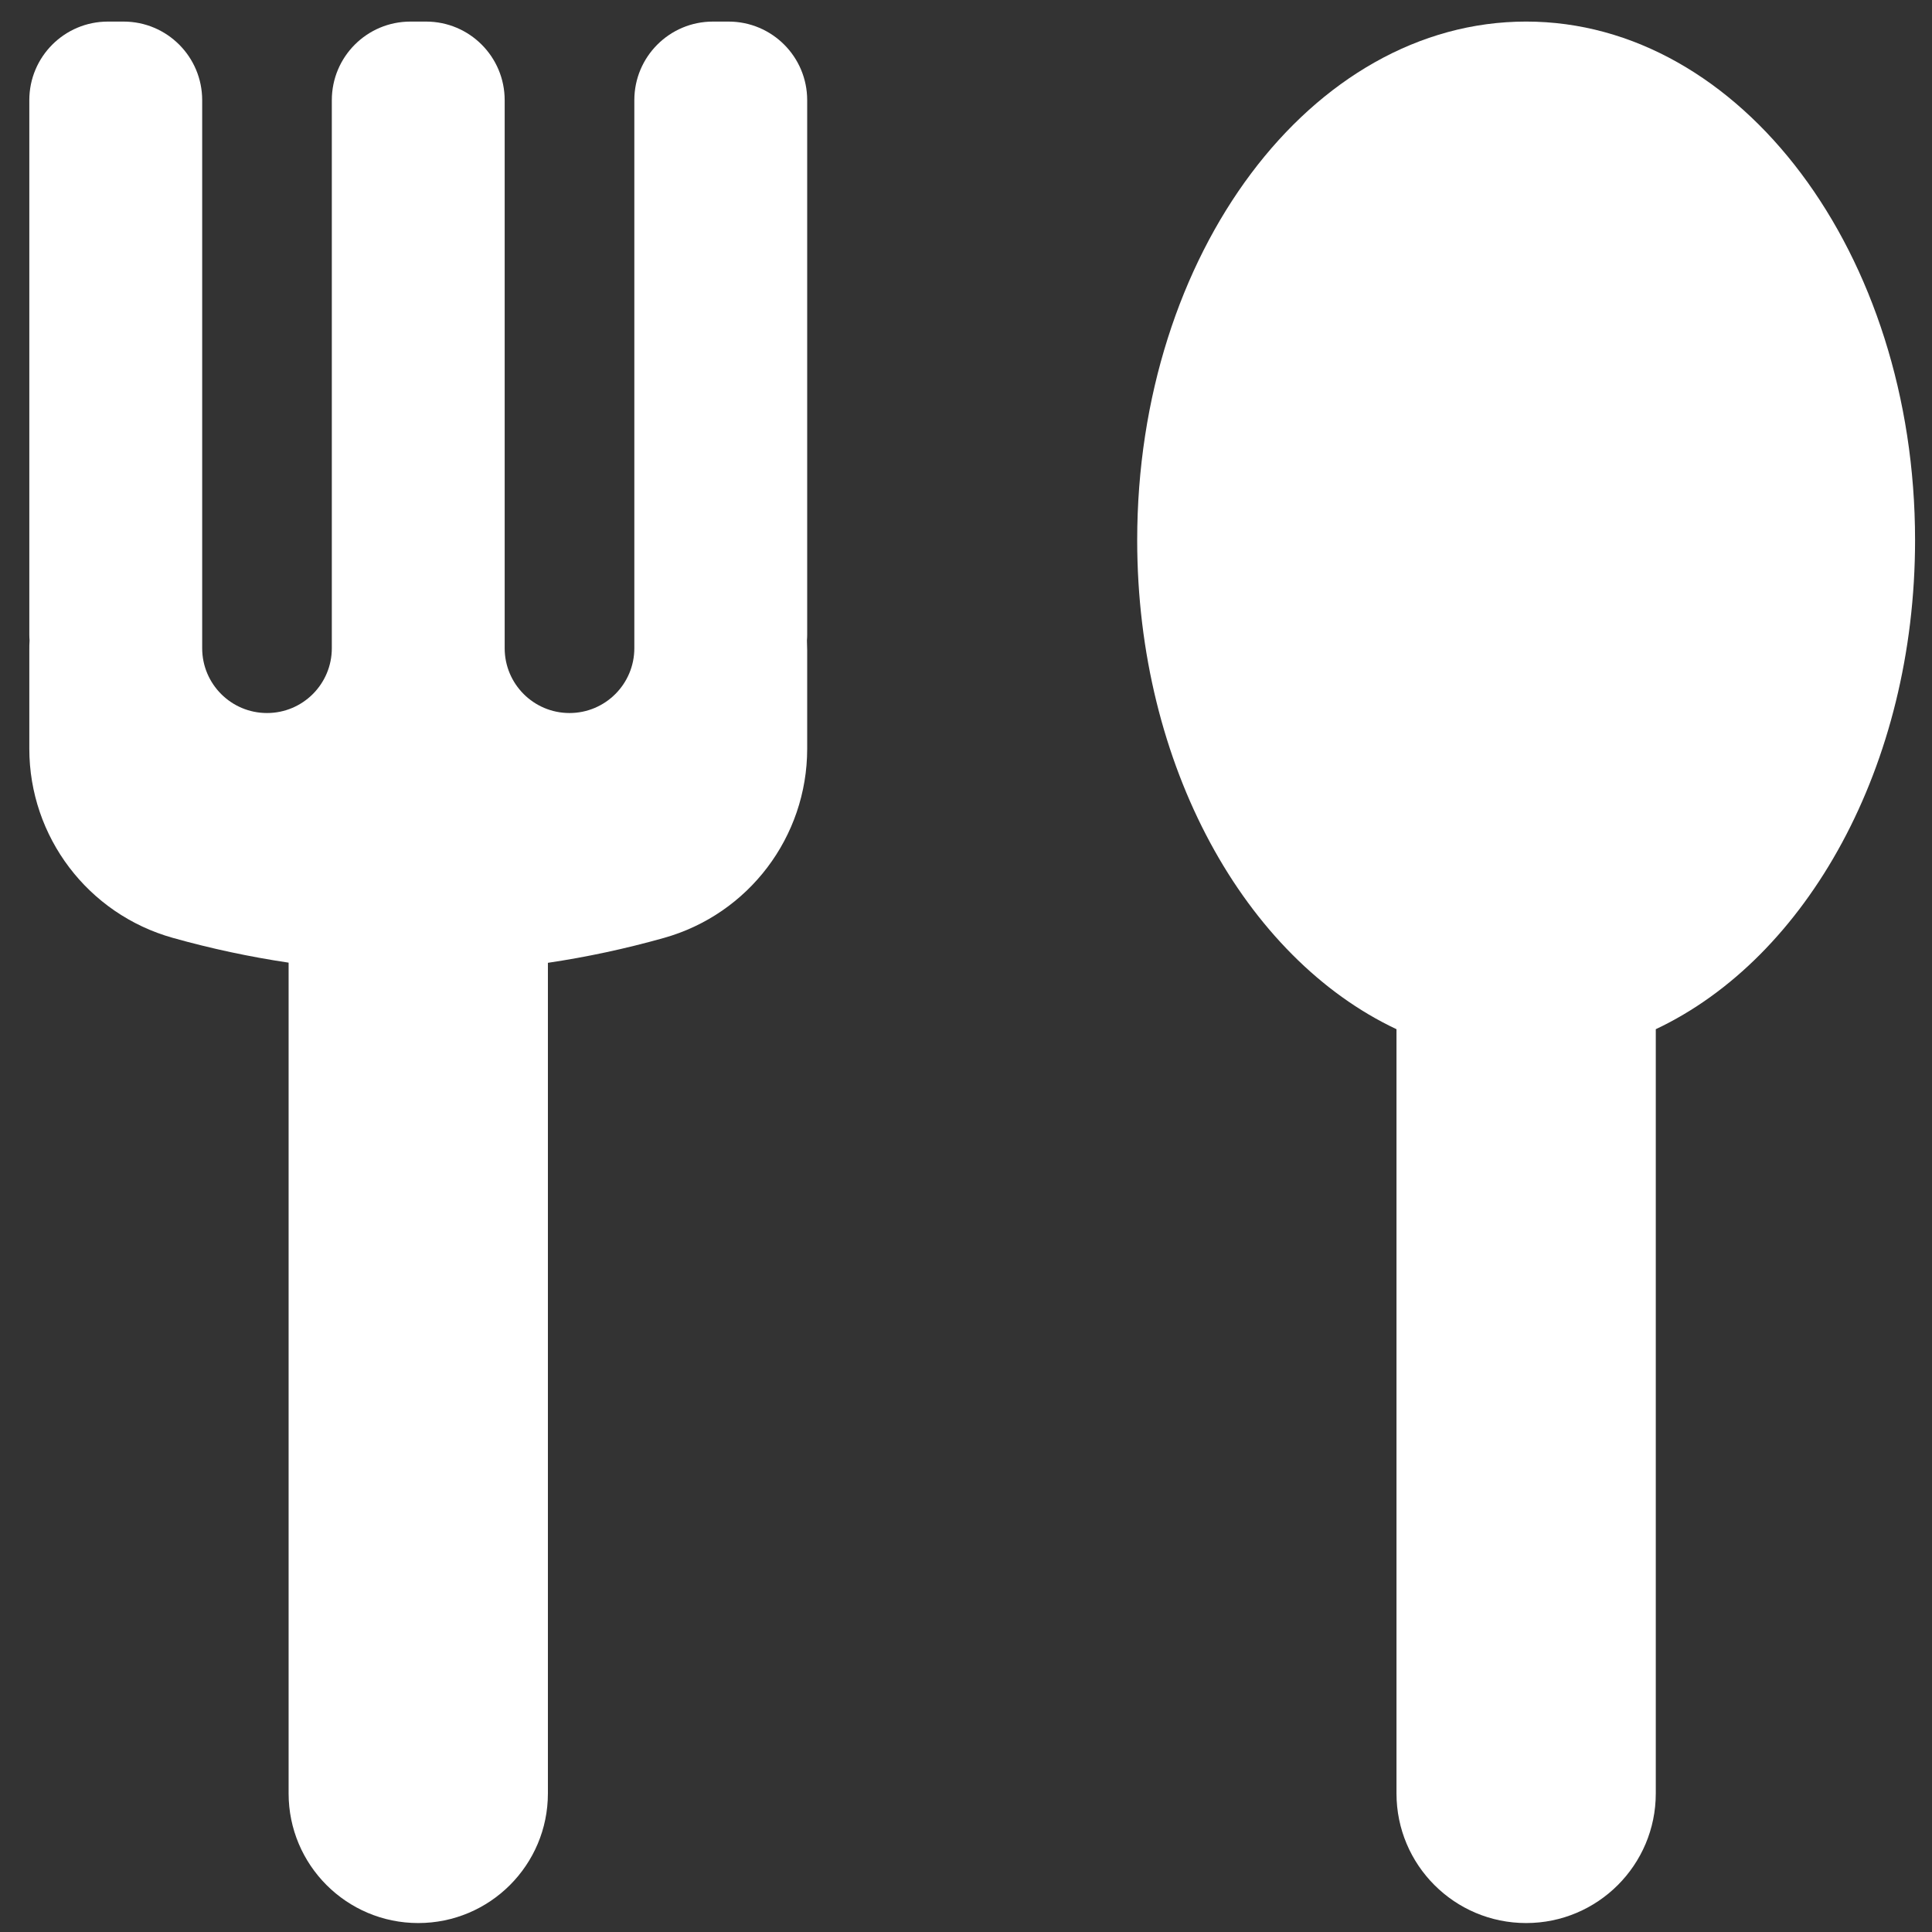<?xml version="1.0" encoding="iso-8859-1"?>
<!-- Generator: Adobe Illustrator 21.0.0, SVG Export Plug-In . SVG Version: 6.00 Build 0)  -->
<svg version="1.1" id="&#x56FE;&#x5C42;_1" xmlns="http://www.w3.org/2000/svg" xmlns:xlink="http://www.w3.org/1999/xlink" x="0px"
	 y="0px" viewBox="0 0 128 128" style="enable-background:new 0 0 128 128;" xml:space="preserve">
<rect x="0" y="0" width="128" height="128" fill="#333333" stroke="none"/>
<g>
	<path style="fill:#FFFFFF;" d="M36.3,63.789v55.029c0,4.744-3.846,8.589-8.59,8.589c-4.744,0-8.589-3.845-8.589-8.589v-55.04
		c-2.592-0.386-5.156-0.935-7.679-1.644c-5.617-1.576-9.5-6.696-9.5-12.53v-6.528c0-0.214,0-0.427,0.016-0.64
		c-0.01-0.133-0.016-0.268-0.016-0.401V6.636c0-2.876,2.331-5.206,5.206-5.206h1.041c2.875,0,5.206,2.331,5.206,5.206v36.309
		c0,2.372,1.923,4.295,4.295,4.295s4.294-1.923,4.294-4.295V6.636c0-2.876,2.331-5.206,5.206-5.206h1.041
		c2.875,0,5.205,2.331,5.205,5.206v36.309c0,2.372,1.923,4.295,4.295,4.295c2.372,0,4.295-1.923,4.295-4.295V6.636
		c0-2.876,2.331-5.206,5.205-5.206h1.041c2.875,0,5.206,2.331,5.206,5.206v35.398c0,0.135-0.005,0.271-0.016,0.401l0.016,0.64v6.538
		c-0.001,5.834-3.883,10.955-9.501,12.53C41.422,62.862,38.861,63.409,36.3,63.789L36.3,63.789z"/>
	<path style="fill:#FFFFFF;" d="M109.7,68.187v50.631c0,4.744-3.846,8.589-8.59,8.589s-8.589-3.845-8.589-8.589V68.187
		c-10.011-4.716-17.179-17.439-17.179-32.4c0-18.975,11.536-34.358,25.768-34.358c14.227,0,25.768,15.383,25.768,34.358
		C126.878,50.749,119.705,63.472,109.7,68.187L109.7,68.187z"/>
	<path style="fill:#FFFFFF;" d="M109.7,68.187"/>
	<rect x="1.967" y="1.349" style="fill:none;" width="125.033" height="126.253"/>
</g>
</svg>
